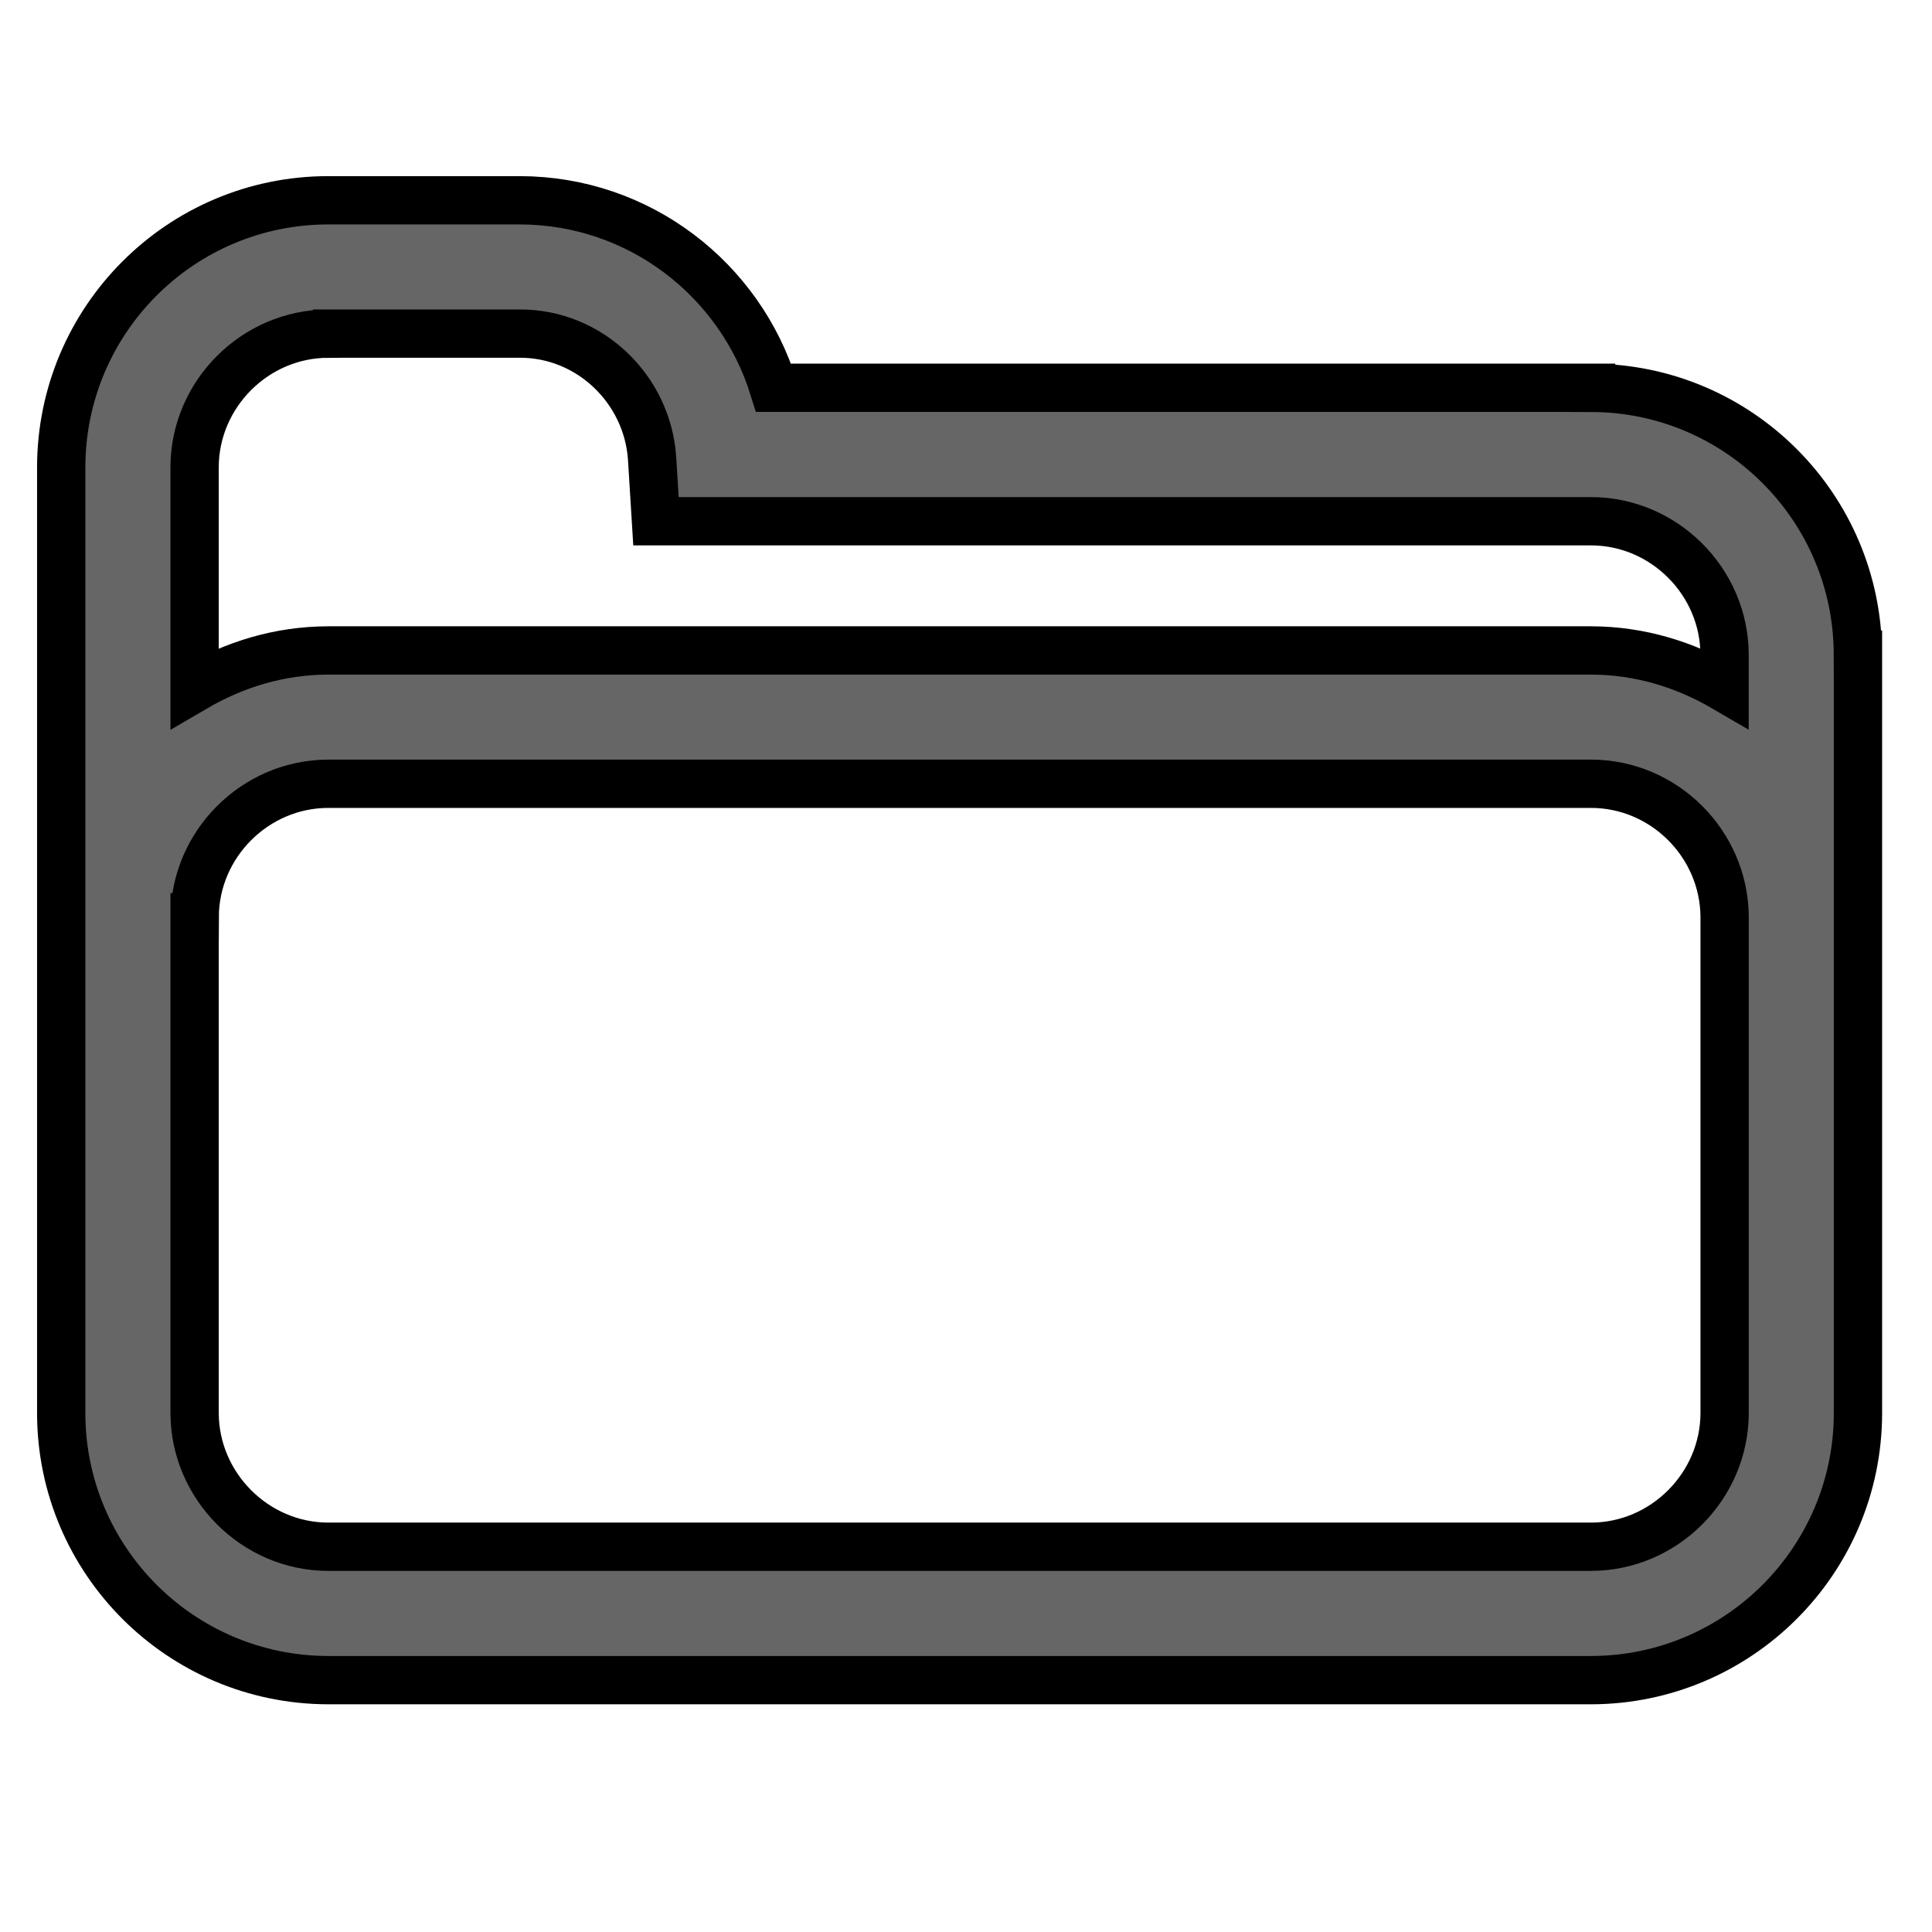 <svg width="200" height="200" xmlns="http://www.w3.org/2000/svg" xmlns:svg="http://www.w3.org/2000/svg">
 <!-- Created with SVG-edit - https://github.com/SVG-Edit/svgedit-->

 <g class="layer">
  <title>Layer 1</title>
  <path id="svg_1" d="m192.329,67.768c-0.028,-15.246 -12.374,-27.598 -27.613,-27.619l0,-0.007l-84.631,0c-3.486,-11.199 -13.885,-19.389 -26.272,-19.409l-19.851,0c-15.245,0.014 -27.598,12.373 -27.626,27.619l0,97.964c0.028,15.232 12.381,27.584 27.626,27.612l130.762,0c15.224,-0.028 27.584,-12.379 27.612,-27.612l0,-78.548l-0.007,0zm-158.367,-33.232l19.851,0c7.222,-0.028 13.237,5.758 13.693,12.953l0.4,6.47l96.818,0c7.546,0.013 13.789,6.256 13.802,13.81l0,3.418c-4.08,-2.382 -8.755,-3.845 -13.81,-3.853l-130.761,0c-5.055,0.008 -9.736,1.478 -13.81,3.86l0,-22.848c0.021,-7.553 6.262,-13.795 13.816,-13.808zm130.754,125.582l-130.754,0c-7.547,-0.013 -13.789,-6.269 -13.816,-13.81l0,-51.357l0.007,0c0.014,-7.561 6.256,-13.803 13.81,-13.816l130.762,0c7.546,0.013 13.747,6.221 13.808,13.748l0,51.419c-0.028,7.561 -6.269,13.803 -13.816,13.816z" stroke-width="5" stroke="#000000" fill="#666666"/>
 </g>
</svg>
